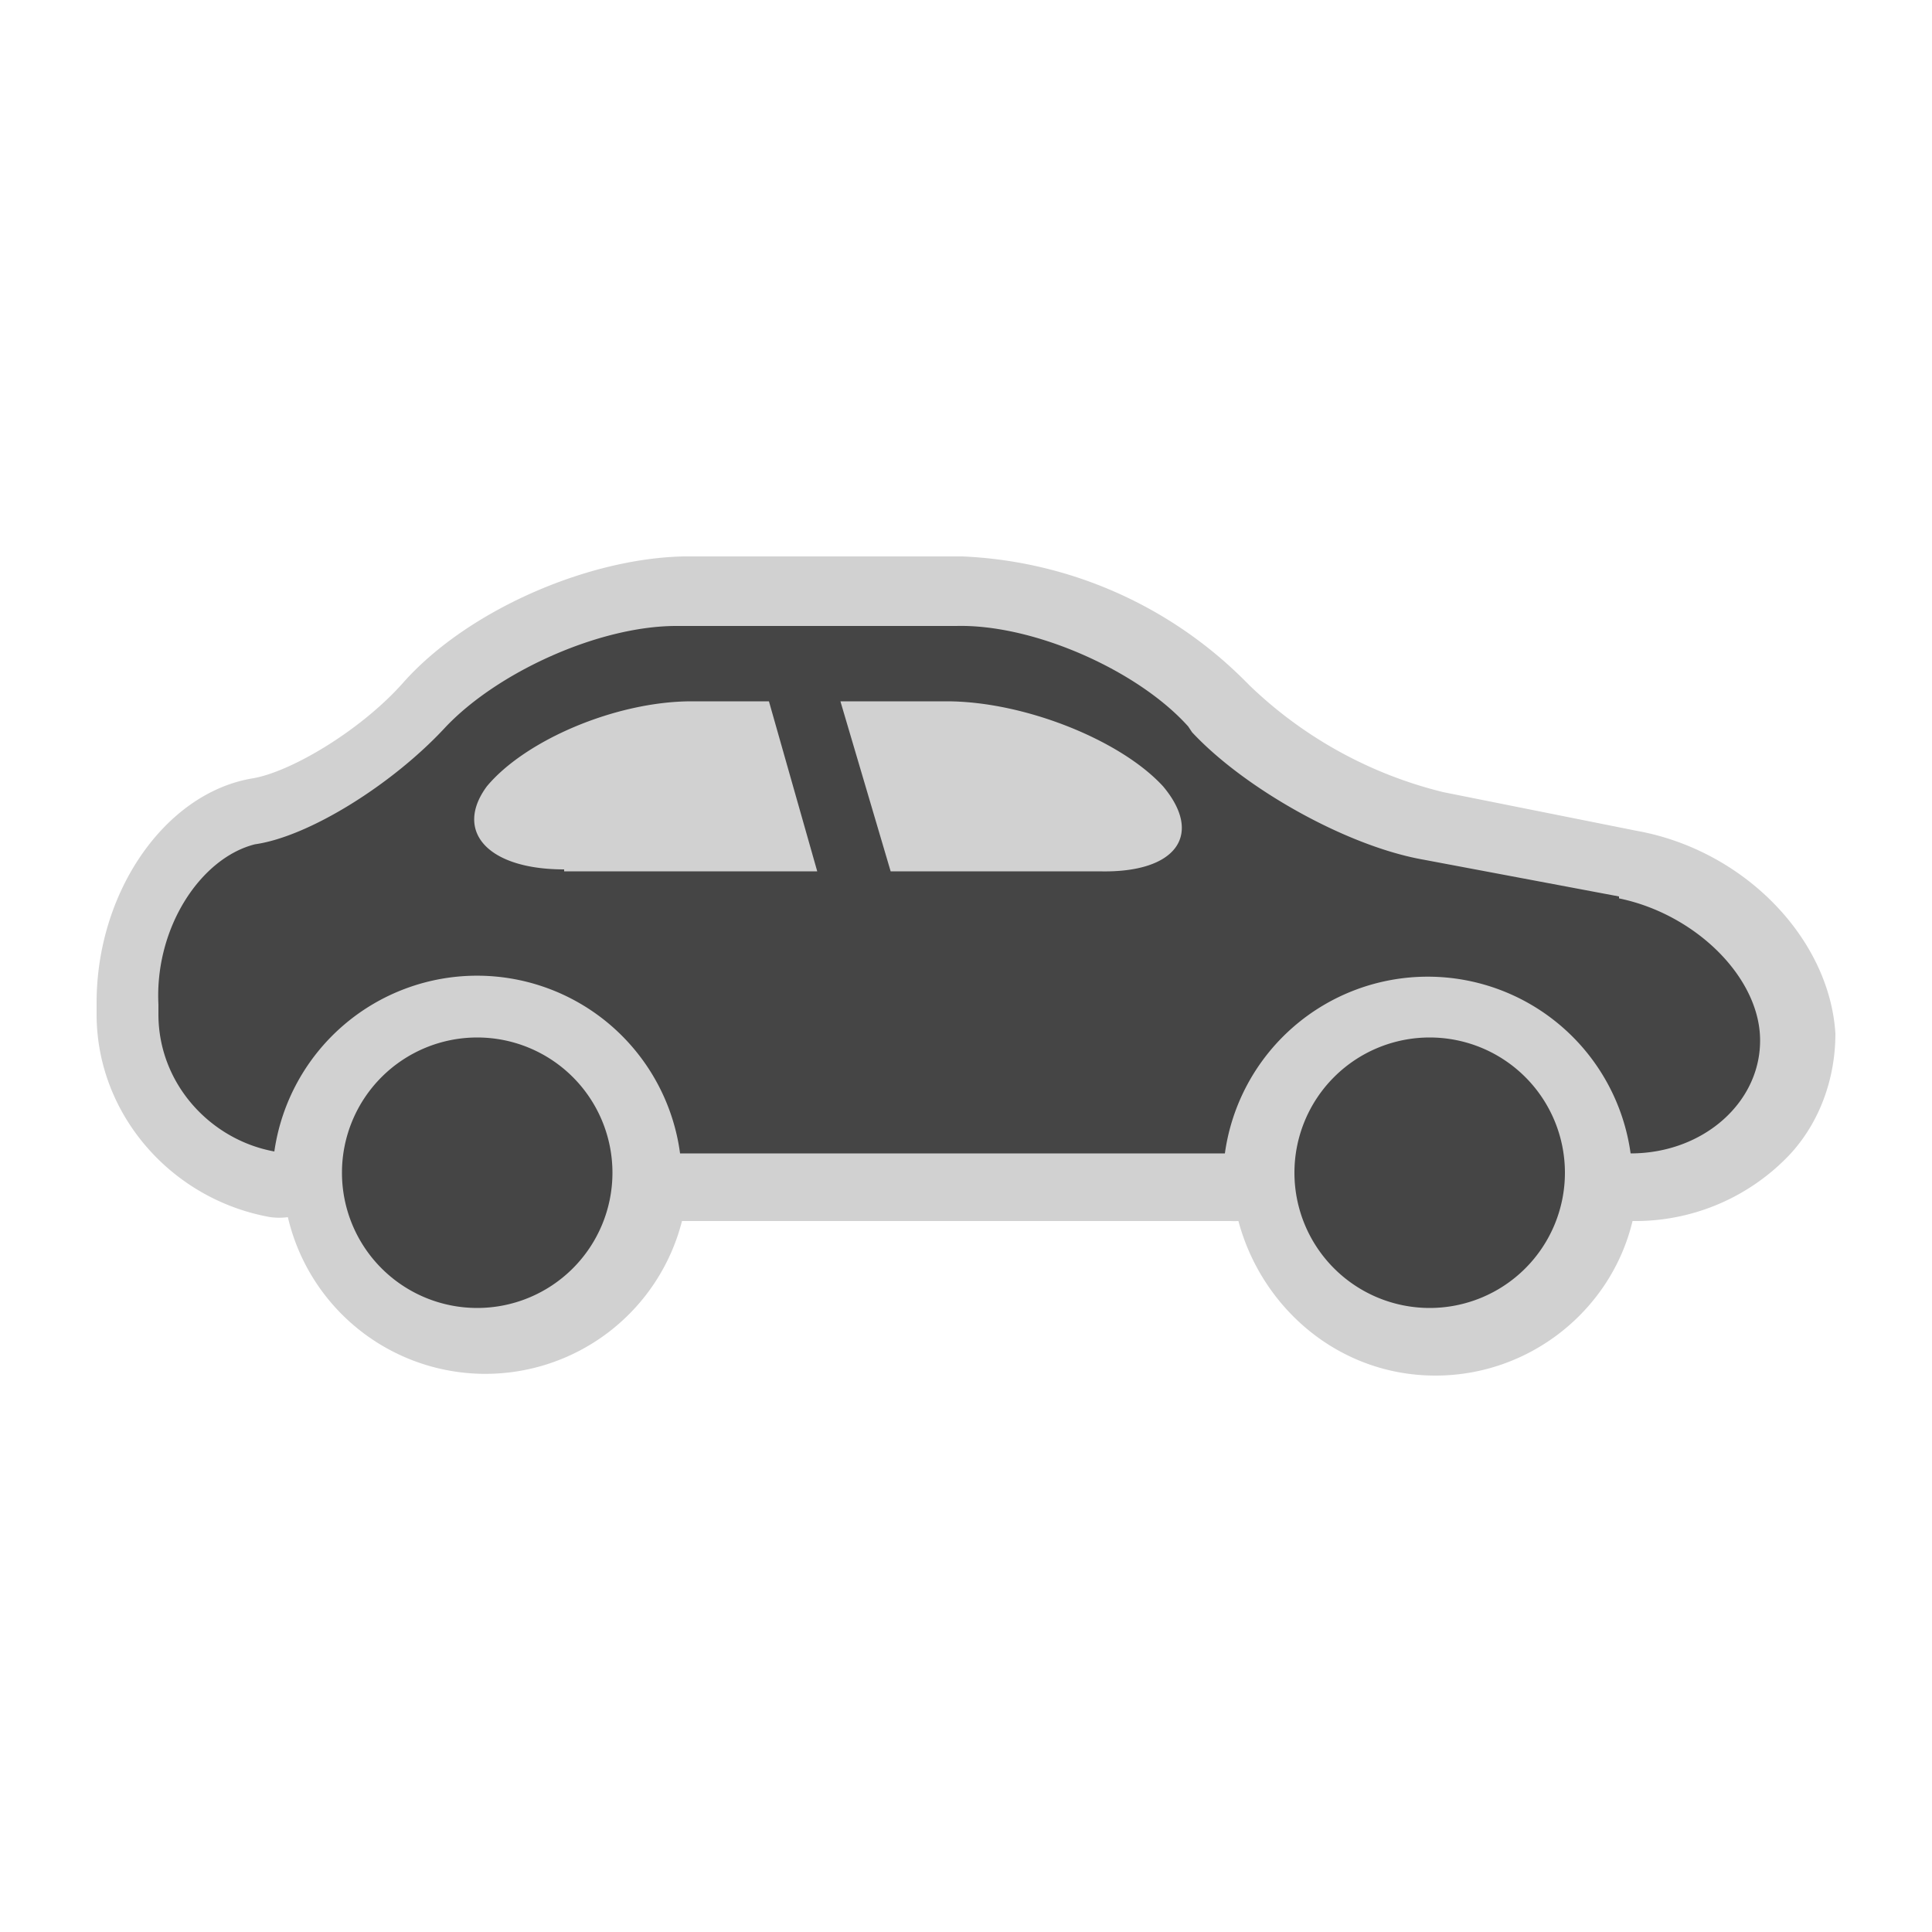 <svg xml:space="preserve" viewBox="0 0 100 100" y="0" x="0" xmlns="http://www.w3.org/2000/svg" version="1.1" width="173" height="173" style="width:100%;height:100%;background-size:initial;background-repeat-y:initial;background-repeat-x:initial;background-position-y:initial;background-position-x:initial;background-origin:initial;background-color:initial;background-clip:initial;background-attachment:initial;animation-play-state:paused"><g class="prefix__ldl-scale" style="animation-play-state:paused">
<path fill="#d1d1d1" d="M74.3 71.2c-5 0-9-3.5-10.2-8a3.6 3.6 0 0 1-.4 0H35.3a10.5 10.5 0 0 1-20.4-.2 3.5 3.5 0 0 1-.9 0c-5.1-.9-9-5.3-9-10.5v-.6c0-5.7 3.5-10.8 8-11.6 2-.3 5.7-2.5 7.9-5 3.3-3.7 9.5-6.4 14.5-6.5h14.4a22 22 0 0 1 14.7 6.5l.2.2a22 22 0 0 0 10 5.5l10 2c5.6 1 10 5.6 10.3 10.5 0 2.3-.8 4.6-2.4 6.3a11 11 0 0 1-7.8 3.4H84.5c-1.1 4.6-5.3 8-10.2 8z" style="animation-play-state:paused"/>
<path fill="#454545" d="M24.7 53.7a7 7 0 1 1 0 14 7 7 0 1 1 0-14zm49.3 0a7 7 0 1 1 0 14 7 7 0 0 1-7-7 7 7 0 0 1 7-7zm9.8-7.3-10.1-1.9c-4-.7-9.3-3.7-12-6.6l-.2-.3c-2.6-2.9-8-5.3-12-5.2H35c-4 0-9.3 2.4-12 5.3s-7 5.6-9.8 6C10.4 44.4 8 48 8.2 52v.5c0 3.6 2.7 6.5 6 7.1a10.6 10.6 0 0 1 21 .1h28.2a10.6 10.6 0 0 1 21 0c3.8 0 6.8-2.7 6.7-6-.1-3.2-3.4-6.4-7.3-7.2zM29.2 45c-4 0-5.7-2-4-4.3 2-2.4 6.7-4.4 10.6-4.4h4l2.5 8.8H29.2zm27.7.1H46.1l-2.6-8.8H49c4 0 9 2 11.2 4.4 2.1 2.5.7 4.5-3.3 4.4z" style="animation-play-state:paused"/></g>
</svg>